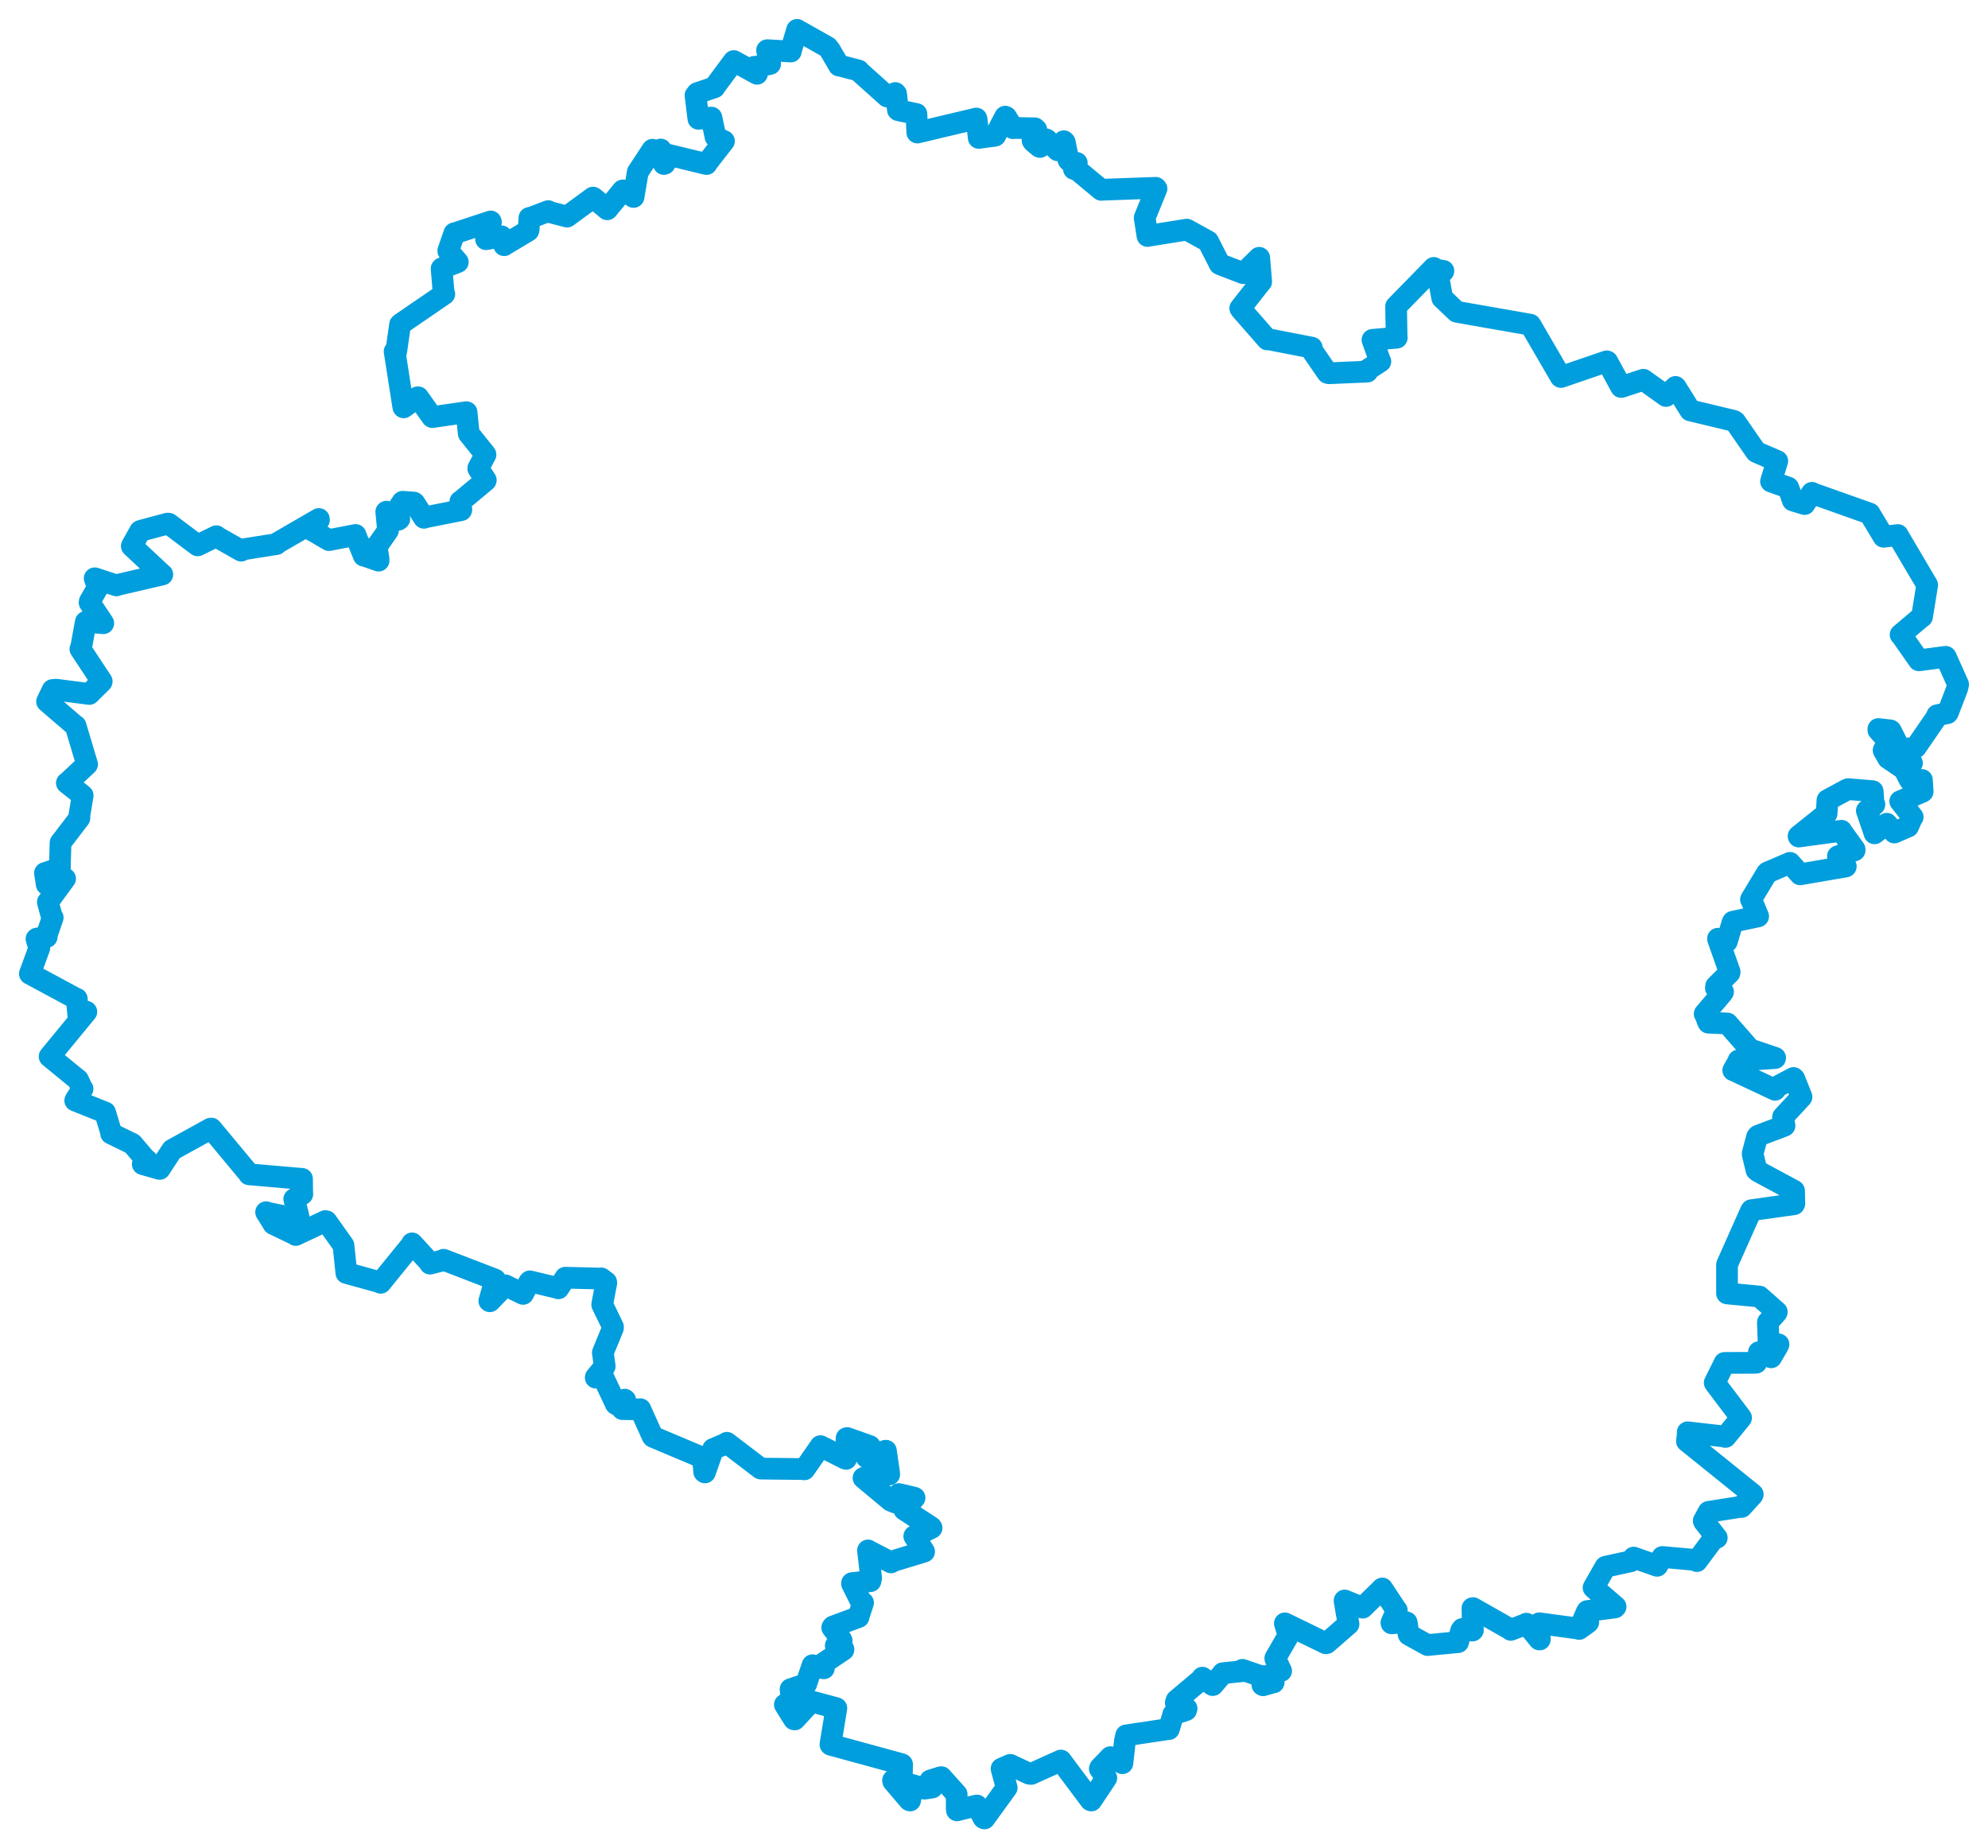 <svg viewBox="0 0 1148.723 1068.041" width="1148.723" height="1068.041" xmlns="http://www.w3.org/2000/svg">
  <title>Kraj Vysočina, Jihovýchod, Česko</title>
  <desc>Geojson of Kraj Vysočina, Jihovýchod, Česko</desc>
  <!-- Generated from maps/2-geojsons/world/europe/czechia/kraj-vysocina/kraj-vysocina.geojson -->
  <polygon points="17.261,562.673 44.202,577.176 44.368,577.153 45.435,588.821 45.445,588.853 49.855,584.619 49.898,584.665 28.687,610.454 28.658,610.536 45.006,623.919 45.075,623.916 47.376,628.942 47.697,629.157 43.9,635.105 43.467,635.945 60.667,642.814 60.725,642.825 64.336,654.746 64.203,654.981 76.453,660.956 76.626,661.121 84.586,670.531 84.883,670.374 82.488,672.642 82.518,672.693 92.082,675.419 92.26,675.455 99.091,665 99.482,664.443 121.702,652.177 122.161,652.179 143.984,678.424 143.946,678.573 174.407,681.198 174.524,681.2 174.617,689.89 174.698,689.977 170.064,692.878 170.02,692.901 172.57,703.351 172.116,704.445 153.854,700.65 153.772,700.449 157.915,707.125 157.932,707.249 170.684,713.38 170.863,713.623 188.029,705.578 188.607,705.723 198.15,719.132 198.483,719.639 200.128,735.531 200.127,735.571 219.014,740.795 219.938,741.259 237.908,719.127 238.119,718.482 248.254,729.529 248.489,730.19 256.107,728.257 256.33,727.943 286.017,739.369 286.212,739.498 282.744,751.754 283.046,751.921 291.886,742.833 292.037,742.726 301.635,747.387 302.248,747.666 305.775,740.827 306.163,740.41 322.504,744.308 322.644,744.448 326.672,738.403 326.667,738.317 347.201,738.814 347.348,738.688 350.264,740.864 350.346,741.22 347.978,753.728 347.974,753.882 354.214,766.743 354.188,767.36 348.428,781.379 348.338,781.647 349.415,789.393 349.417,789.534 344.266,795.863 344.24,796.064 348.323,795.721 348.644,796.003 355.814,811.243 356.108,811.516 360.958,808.774 361.249,808.982 359.525,813.669 359.647,814.247 369.951,814.372 369.985,814.286 376.993,829.85 377.393,830.303 406.138,842.413 406.221,842.473 406.908,850.549 407.322,850.829 412.056,837.347 412.051,837.33 419.782,834.061 420.009,833.707 439.449,848.542 439.758,848.623 464.432,848.893 464.797,849.053 474.077,835.723 474.114,835.632 488.328,842.806 488.884,842.99 489.18,831.05 489.513,830.96 502.505,835.56 502.696,835.69 500.726,842.091 500.928,842.24 511.672,838.304 511.901,838.293 513.796,851.419 513.807,852.005 499.005,853.975 498.964,854.025 514.693,867.12 517.179,868.188 519.19,863.608 519.439,863.334 528.213,865.408 528.455,865.508 523.783,870.817 522.514,872.363 537.94,882.39 538.305,882.878 529.099,887.404 528.291,887.686 533.927,896.481 533.98,896.598 515.209,902.308 514.833,902.814 501.67,896.015 501.542,895.903 503.382,911.831 502.971,913.668 492.344,914.79 492.3,915.083 497.496,925.52 498.706,926.128 496.421,933.165 496.114,934.401 481.345,939.863 480.874,940.48 486.072,947.403 486.348,948.083 482.939,950.877 482.924,950.998 487.347,952.947 487.34,953.331 475.504,961.264 476.034,964.036 470.53,962.938 469.503,962.226 465.848,973.015 465.856,973.078 456.852,976.095 456.806,976.092 457.255,980.886 458.072,981.548 453.84,984.814 453.513,985.028 458.766,993.463 459.224,993.565 468.809,983.196 468.821,983.156 483.144,987.006 483.266,987.062 479.846,1008.047 480.036,1008.206 520.942,1019.377 521.25,1019.558 521.117,1026.578 521.063,1027.027 516.033,1028.757 516.098,1029.268 525.438,1040.229 525.885,1040.395 526.395,1037.797 526.837,1031.329 534.223,1033.572 538.655,1032.896 537.504,1029.007 537.556,1028.833 543.643,1026.933 543.894,1026.9 552.714,1036.747 552.787,1036.816 552.846,1045.234 552.947,1046.091 564.069,1043.351 564.477,1043.302 568.31,1050.529 568.839,1050.78 581.451,1033.384 581.7,1033.058 578.755,1022.211 578.724,1022.024 583.588,1019.883 583.785,1019.822 594.763,1024.957 595.882,1025.033 612.923,1017.339 613.009,1017.305 630.166,1040.248 630.599,1040.396 638.807,1028.075 639.263,1027.392 635.5,1022.073 635.73,1021.487 641.576,1015.475 641.632,1015.363 646.294,1017.73 648.557,1018.85 650.038,1005.767 650.741,1002.774 675.313,999.093 675.418,999.132 677.709,991.511 677.887,990.651 685.36,988.163 685.646,987.249 679.395,983.881 679.871,982.481 693.953,970.632 694.775,969.433 700.657,973.702 700.845,973.685 706.295,967.279 706.548,966.864 717.616,965.688 717.885,964.898 729.842,968.993 730.216,968.521 729.454,973.615 729.861,973.825 735.756,972.122 735.975,972.13 733.727,968.167 733.591,967.944 739.915,965.603 740.274,965.566 736.911,958.365 736.917,958.12 744.462,945.06 744.512,945.036 742.429,938.085 742.445,938.035 766.105,949.567 766.602,949.454 778.818,938.808 779.21,938.497 776.926,925.047 776.979,924.821 787.039,928.91 787.402,928.967 798.561,918.071 798.691,917.898 806.873,930.312 807.108,930.487 803.997,937.698 804.097,938.04 812.426,937.354 812.832,937.536 813.904,944.329 814.062,944.594 824.671,950.476 824.932,950.588 842.007,948.931 842.52,948.916 844.262,942.272 844.936,941.293 850.812,942.21 851.072,942.021 850.812,929.304 851.122,929.231 872.514,941.372 872.982,941.817 881.817,938.426 881.981,938.225 889.445,947.352 889.749,947.34 889.287,938.514 889.479,937.987 912.145,941.077 912.457,941.275 917.544,937.645 917.75,937.424 915.088,936.671 914.727,936.353 916.887,931.37 917.151,930.943 933.123,928.862 933.547,928.406 921.536,918.087 920.794,917.428 927.649,905.387 927.739,905.336 942.279,902.166 943.971,900.044 957.259,904.706 957.553,904.777 960.536,899.734 960.582,899.685 979.261,901.377 980.484,902.059 990.367,888.786 992.007,888.596 984.636,879.231 984.463,878.822 987.085,873.97 987.312,873.611 1005.986,870.675 1006.31,870.801 1012.614,863.871 1012.8,863.448 974.902,832.909 974.752,832.798 975.369,828.042 975.174,827.638 996.644,830.097 997.032,830.33 1006.031,819.305 1006.044,819.203 990.92,799.223 990.814,799.018 996.432,787.665 996.476,787.555 1014.481,787.491 1014.809,787.413 1016.586,781.672 1016.353,781.336 1023.009,784.123 1023.416,784.321 1027.063,778.128 1027.675,776.843 1025.37,776.355 1021.928,775.327 1021.529,764.377 1021.541,764.058 1026.573,758.42 1026.689,758.082 1016.742,749.297 1016.625,749.186 998.045,747.404 997.924,747.371 997.916,731.047 997.945,730.682 1011.769,699.649 1012.015,699.298 1036.651,695.851 1036.821,695.483 1036.668,688.118 1036.615,688.041 1015.699,676.775 1014.94,676.105 1012.753,666.997 1012.775,666.372 1015.287,656.939 1015.819,656.294 1030.956,650.578 1031.148,650.468 1030.255,645.571 1030.35,645.347 1040.826,634.052 1040.979,633.823 1036.785,623.323 1036.338,622.912 1026.202,628.287 1025.679,629.72 1001.724,618.46 1001.529,618.442 1004.614,613.05 1004.561,612.772 1025.709,611.389 1025.732,611.28 1011.6,606.515 1011.363,606.519 998.215,591.492 998.143,591.431 987.184,590.95 986.978,590.643 985.214,585.879 984.993,585.855 995.382,573.607 995.635,573.139 991.487,570.892 991.625,569.816 999.334,562.202 999.451,561.621 992.739,542.633 992.687,542.426 997.701,544.088 997.801,544.096 1001.059,533.11 1001.343,532.612 1015.837,529.534 1015.92,529.474 1012.024,520.11 1011.754,519.751 1020.98,504.442 1021.297,504.168 1034.248,498.63 1034.276,498.591 1040.133,505.136 1040.156,505.225 1066.49,500.718 1066.562,500.641 1061.994,494.918 1061.976,494.812 1071.645,491.34 1071.649,490.784 1064.062,480.286 1064.003,480.048 1039.357,483.388 1039.264,483.141 1055.254,470.334 1055.475,470.126 1055.944,462.411 1055.975,462.34 1067.49,456.132 1067.958,455.998 1081.834,457.153 1082.08,457.183 1082.654,464.791 1083.08,464.883 1078.917,468.517 1078.708,468.452 1083.023,481.058 1083.165,481.529 1090.105,476.107 1090.216,475.994 1094.55,480.956 1094.594,481.052 1102.508,477.631 1102.563,477.623 1104.882,472.388 1105.214,472.129 1098.014,463.033 1098.009,463.017 1110.753,457.578 1110.976,457.401 1110.567,450.988 1110.54,450.7 1104.042,451.003 1103.593,450.81 1101.082,445.988 1101.026,445.793 1104.773,440.916 1104.782,440.894 1100.35,443.625 1100.077,444.297 1091.273,438.303 1091.039,438.178 1088.487,433.75 1088.394,433.536 1091.004,428.375 1091.025,428.288 1085.358,421.872 1085.38,421.263 1092.258,422.041 1092.553,422.245 1098.065,433.063 1098.272,433.297 1106.835,431.854 1107.034,431.797 1118.804,414.69 1119.369,413.28 1125.292,412.098 1125.568,411.753 1131.057,397.425 1131.462,395.518 1124.361,379.646 1124.238,379.524 1108.924,381.557 1108.777,381.549 1098.702,367.174 1098.214,366.733 1110.422,356.4 1110.59,356.427 1113.541,338.34 1113.568,338.008 1096.689,309.404 1096.6,309.164 1088.452,310.157 1088.342,310.133 1080.535,297.129 1080.366,296.774 1046.97,284.917 1047.006,284.773 1042.822,291.11 1042.726,291.262 1036.131,289.233 1035.944,289.172 1033.378,281.931 1033.306,281.764 1023.454,278.28 1023.335,278.169 1026.821,266.883 1026.973,266.434 1014.886,261.211 1014.633,261.011 1002.657,243.702 1001.77,243.169 976.713,237.149 976.648,237.109 968.295,223.717 968.158,223.589 962.713,228.788 962.647,228.804 949.64,219.47 949.576,219.435 936.946,223.596 936.731,223.602 928.732,208.905 928.418,208.792 901.962,217.846 901.819,217.778 884.464,187.95 884.203,187.61 841.94,180.208 841.607,180.071 833.439,172.262 833.35,172.179 831.168,160.238 831.096,159.814 834.002,156.688 834.039,156.528 829.053,155.759 828.481,154.808 806.723,177.05 806.69,177.093 807.013,194.771 807.085,195.137 793.065,196.379 793.048,196.384 797.303,208.297 797.63,208.87 790.488,213.531 790.091,214.726 767.874,215.684 767.014,215.422 757.48,201.564 757.979,200.888 732.884,196.01 732.27,196.133 717.129,178.846 716.658,178.14 728.679,162.8 728.757,162.806 727.628,149.039 727.598,148.964 718.692,157.741 718.433,157.865 705.173,152.791 704.75,152.545 698.181,139.664 698.065,139.452 685.906,132.756 685.749,132.686 663.43,136.264 663.049,136.362 661.467,126.206 661.433,125.79 668.271,108.999 667.821,108.527 636.542,109.645 636.344,109.711 621.554,97.428 620.525,97.636 622.064,94.807 622.202,94.155 617.867,93.013 617.316,92.337 615.255,82.171 614.709,81.597 611.3,86.523 611.148,86.873 604.812,80.665 604.408,80.488 600.925,84.917 600.575,84.781 597.206,81.97 596.651,81.208 598.823,74.949 597.967,74.154 585.612,73.923 585.374,74.071 581.394,67.645 580.843,67.393 575.065,78.378 574.562,78.485 566.058,79.61 565.557,79.698 564.313,69.045 564.169,68.496 530.105,76.593 530.035,76.566 529.547,65.963 529.543,65.887 519.02,63.675 518.838,63.519 517.795,54.267 517.301,53.754 513.042,55.823 512.622,55.755 496.358,41.165 496.115,40.733 484.919,37.833 484.783,37.885 479.578,28.977 478.195,27.225 460.621,17.314 460.58,17.261 456.923,29.543 456.959,29.769 443.346,28.991 443.225,29.062 444.934,36.205 445.004,36.97 436.253,38.669 435.881,38.603 437.448,42.538 437.431,42.642 424.053,35.297 424.004,35.278 412.95,50.166 412.869,50.447 402.917,53.819 401.884,55.108 403.499,68.352 403.55,68.648 410.958,67.946 411.075,67.958 413.419,78.993 413.413,79.077 418.214,81.532 418.336,81.547 408.599,94.061 408.229,94.782 386.623,89.549 386.441,89.497 384.076,94.606 383.622,94.756 381.844,86.523 381.792,86.396 378.498,87.621 377.011,86.529 368.672,99.191 368.543,99.336 366.097,113.625 366.107,113.805 359.957,110.022 359.815,110.064 350.964,120.866 350.873,120.932 342.951,114.334 342.662,114.176 327.909,124.991 327.67,125.17 316.965,122.365 316.789,121.996 306.571,125.894 305.915,125.917 305.446,132.809 305.252,133.306 291.567,141.477 291.324,141.701 289.729,136.836 289.764,136.562 281.3,138.154 280.848,138.231 283.68,128.382 283.53,127.968 262.807,134.792 262.506,134.823 259.039,144.826 259.033,145.053 264.519,151.408 264.534,151.435 255.363,155.008 255.174,155.246 256.368,169.519 256.739,169.913 231.452,187.229 231.188,187.495 228.971,202.982 228.009,203.101 233.026,235.134 233.22,235.393 241.306,229.585 241.631,229.591 249.653,240.927 249.804,241.015 269.5,238.178 269.605,238.223 270.835,250.451 270.871,250.598 280.394,262.437 280.536,262.736 276.382,270.449 276.354,270.735 280.717,277.427 280.621,277.689 266.282,289.653 266.015,289.72 266.583,294.461 266.483,294.781 245.251,299.003 244.963,299.203 239.517,290.715 239.163,290.414 232.701,289.93 232.598,289.971 228.263,296.384 228.226,296.426 230.735,299.902 230.159,300.34 223.32,295.663 223.191,295.724 224.206,306.338 224.191,306.519 217.892,315.531 217.589,315.429 218.745,322.994 218.755,323.96 210.404,321.048 210.188,321.094 205.489,309.336 205.463,309.126 191.116,311.9 190.112,312.1 180.352,306.408 180.261,306.437 184.303,300.481 184.25,299.896 159.562,314.188 159.714,314.392 139.966,317.53 139.376,318.2 125.023,310.056 125.027,309.849 114.919,314.8 114.196,315.13 97.506,302.607 96.823,302.564 81.338,306.717 80.951,306.896 76.178,315.47 76.153,315.575 93.474,331.749 93.787,331.965 67.515,338.065 67.295,338.281 54.818,334.162 54.699,334.188 56.463,339.38 56.471,339.494 51.861,347.54 51.759,348.193 59.644,360.023 59.683,360.126 49.729,359.261 49.589,359.378 46.891,374.056 46.449,375.017 58.773,393.684 58.725,393.927 51.969,400.614 51.603,401.007 32.376,398.525 30.393,398.716 27.257,405.194 27.174,405.36 43.288,419.224 43.679,419.42 50.316,441.653 50.336,441.664 39.308,451.977 38.638,452.426 47.716,459.586 47.776,459.657 45.704,472.15 45.909,472.683 35.058,486.902 34.984,486.948 34.606,500.336 34.634,501.535 26.584,504.314 25.982,504.484 26.978,511.031 27.118,511.074 37.251,507.792 37.624,507.717 27.699,521.233 27.639,521.238 30.003,529.977 30.452,530.242 26.993,540.375 26.985,541.412 21.331,542.335 21.078,542.528 22.637,547.665 22.73,547.738 17.261,562.673" stroke="#009edd" stroke-width="12.542px" fill="none" stroke-linejoin="round" vector-effect="non-scaling-stroke"></polygon>
</svg>